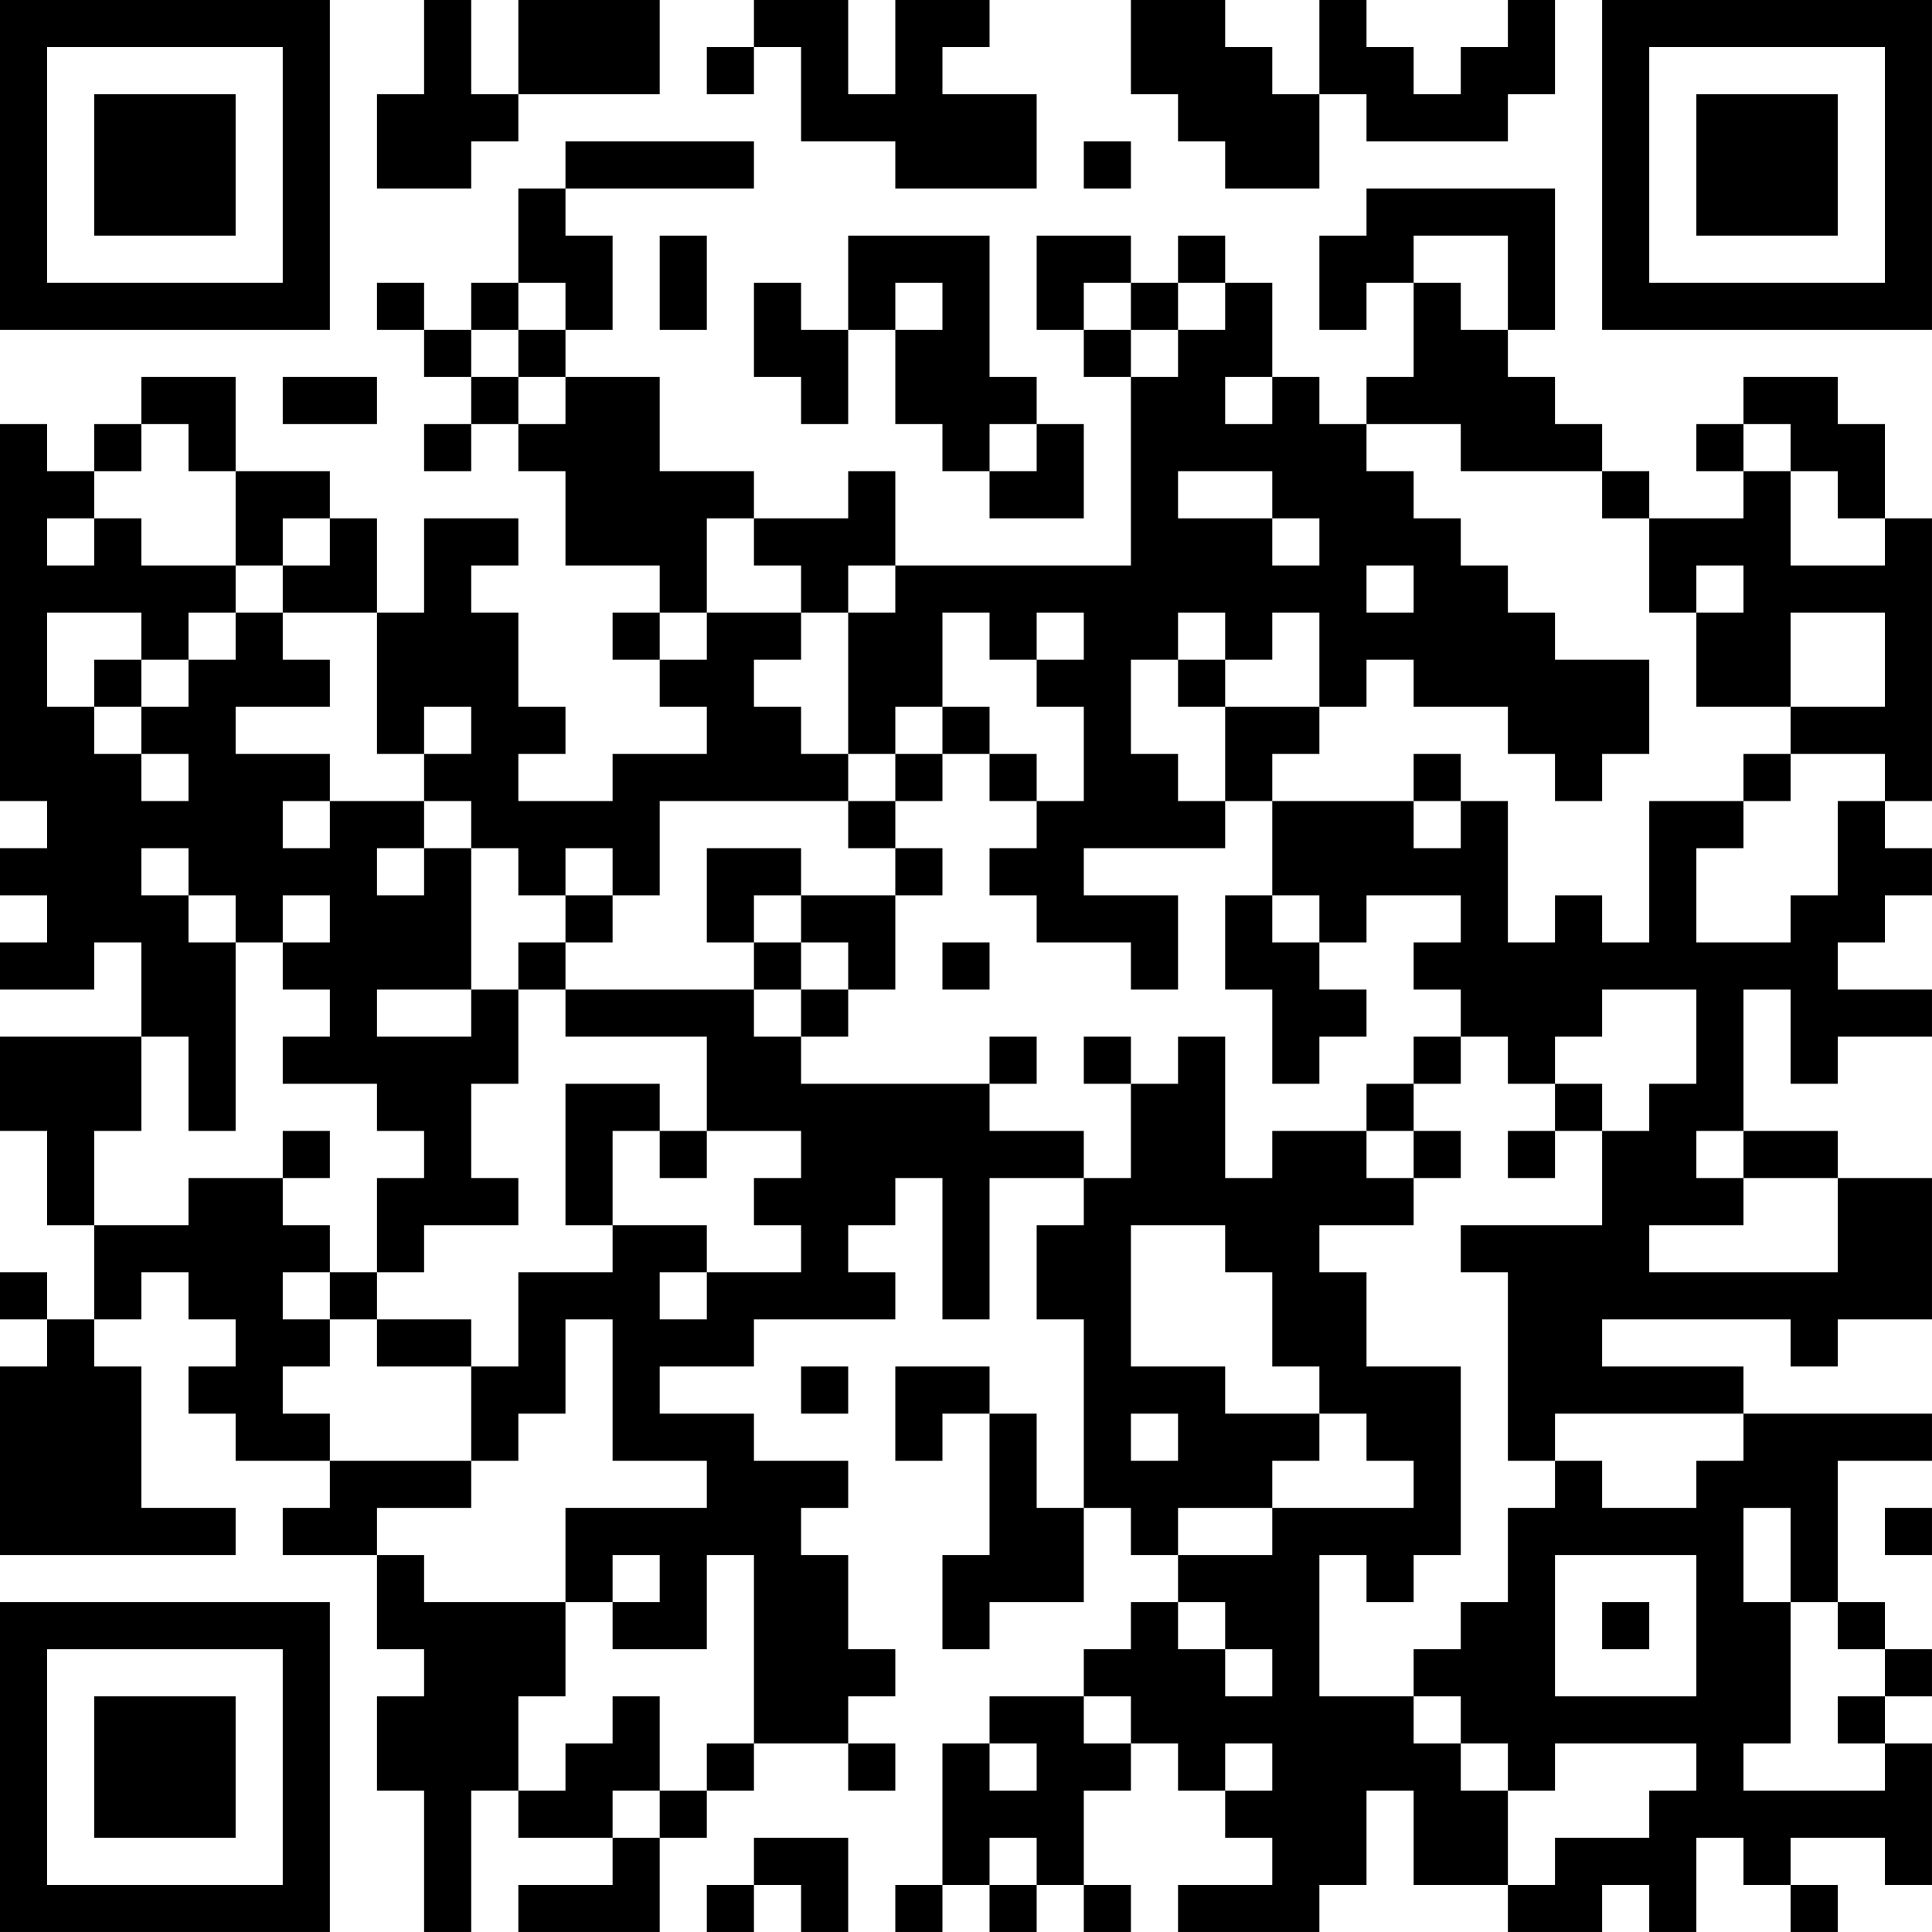 <?xml version="1.0" encoding="UTF-8"?>
<svg xmlns="http://www.w3.org/2000/svg" version="1.1" width="200" height="200" viewBox="0 0 200 200"><rect x="0" y="0" width="200" height="200" fill="#ffffff"/><g transform="scale(4.878)"><g transform="translate(0,0)"><path fill-rule="evenodd" d="M9 0L9 2L8 2L8 4L10 4L10 3L11 3L11 2L14 2L14 0L11 0L11 2L10 2L10 0ZM16 0L16 1L15 1L15 2L16 2L16 1L17 1L17 3L19 3L19 4L22 4L22 2L20 2L20 1L21 1L21 0L19 0L19 2L18 2L18 0ZM24 0L24 2L25 2L25 3L26 3L26 4L28 4L28 2L29 2L29 3L32 3L32 2L33 2L33 0L32 0L32 1L31 1L31 2L30 2L30 1L29 1L29 0L28 0L28 2L27 2L27 1L26 1L26 0ZM12 3L12 4L11 4L11 6L10 6L10 7L9 7L9 6L8 6L8 7L9 7L9 8L10 8L10 9L9 9L9 10L10 10L10 9L11 9L11 10L12 10L12 12L14 12L14 13L13 13L13 14L14 14L14 15L15 15L15 16L13 16L13 17L11 17L11 16L12 16L12 15L11 15L11 13L10 13L10 12L11 12L11 11L9 11L9 13L8 13L8 11L7 11L7 10L5 10L5 8L3 8L3 9L2 9L2 10L1 10L1 9L0 9L0 17L1 17L1 18L0 18L0 19L1 19L1 20L0 20L0 21L2 21L2 20L3 20L3 22L0 22L0 24L1 24L1 26L2 26L2 28L1 28L1 27L0 27L0 28L1 28L1 29L0 29L0 33L5 33L5 32L3 32L3 29L2 29L2 28L3 28L3 27L4 27L4 28L5 28L5 29L4 29L4 30L5 30L5 31L7 31L7 32L6 32L6 33L8 33L8 35L9 35L9 36L8 36L8 38L9 38L9 41L10 41L10 38L11 38L11 39L13 39L13 40L11 40L11 41L14 41L14 39L15 39L15 38L16 38L16 37L18 37L18 38L19 38L19 37L18 37L18 36L19 36L19 35L18 35L18 33L17 33L17 32L18 32L18 31L16 31L16 30L14 30L14 29L16 29L16 28L19 28L19 27L18 27L18 26L19 26L19 25L20 25L20 28L21 28L21 25L23 25L23 26L22 26L22 28L23 28L23 32L22 32L22 30L21 30L21 29L19 29L19 31L20 31L20 30L21 30L21 33L20 33L20 35L21 35L21 34L23 34L23 32L24 32L24 33L25 33L25 34L24 34L24 35L23 35L23 36L21 36L21 37L20 37L20 40L19 40L19 41L20 41L20 40L21 40L21 41L22 41L22 40L23 40L23 41L24 41L24 40L23 40L23 38L24 38L24 37L25 37L25 38L26 38L26 39L27 39L27 40L25 40L25 41L28 41L28 40L29 40L29 38L30 38L30 40L32 40L32 41L34 41L34 40L35 40L35 41L36 41L36 39L37 39L37 40L38 40L38 41L39 41L39 40L38 40L38 39L40 39L40 40L41 40L41 37L40 37L40 36L41 36L41 35L40 35L40 34L39 34L39 31L41 31L41 30L37 30L37 29L34 29L34 28L38 28L38 29L39 29L39 28L41 28L41 25L39 25L39 24L37 24L37 21L38 21L38 23L39 23L39 22L41 22L41 21L39 21L39 20L40 20L40 19L41 19L41 18L40 18L40 17L41 17L41 11L40 11L40 9L39 9L39 8L37 8L37 9L36 9L36 10L37 10L37 11L35 11L35 10L34 10L34 9L33 9L33 8L32 8L32 7L33 7L33 4L29 4L29 5L28 5L28 7L29 7L29 6L30 6L30 8L29 8L29 9L28 9L28 8L27 8L27 6L26 6L26 5L25 5L25 6L24 6L24 5L22 5L22 7L23 7L23 8L24 8L24 12L19 12L19 10L18 10L18 11L16 11L16 10L14 10L14 8L12 8L12 7L13 7L13 5L12 5L12 4L16 4L16 3ZM23 3L23 4L24 4L24 3ZM14 5L14 7L15 7L15 5ZM18 5L18 7L17 7L17 6L16 6L16 8L17 8L17 9L18 9L18 7L19 7L19 9L20 9L20 10L21 10L21 11L23 11L23 9L22 9L22 8L21 8L21 5ZM30 5L30 6L31 6L31 7L32 7L32 5ZM11 6L11 7L10 7L10 8L11 8L11 9L12 9L12 8L11 8L11 7L12 7L12 6ZM19 6L19 7L20 7L20 6ZM23 6L23 7L24 7L24 8L25 8L25 7L26 7L26 6L25 6L25 7L24 7L24 6ZM6 8L6 9L8 9L8 8ZM26 8L26 9L27 9L27 8ZM3 9L3 10L2 10L2 11L1 11L1 12L2 12L2 11L3 11L3 12L5 12L5 13L4 13L4 14L3 14L3 13L1 13L1 15L2 15L2 16L3 16L3 17L4 17L4 16L3 16L3 15L4 15L4 14L5 14L5 13L6 13L6 14L7 14L7 15L5 15L5 16L7 16L7 17L6 17L6 18L7 18L7 17L9 17L9 18L8 18L8 19L9 19L9 18L10 18L10 21L8 21L8 22L10 22L10 21L11 21L11 23L10 23L10 25L11 25L11 26L9 26L9 27L8 27L8 25L9 25L9 24L8 24L8 23L6 23L6 22L7 22L7 21L6 21L6 20L7 20L7 19L6 19L6 20L5 20L5 19L4 19L4 18L3 18L3 19L4 19L4 20L5 20L5 24L4 24L4 22L3 22L3 24L2 24L2 26L4 26L4 25L6 25L6 26L7 26L7 27L6 27L6 28L7 28L7 29L6 29L6 30L7 30L7 31L10 31L10 32L8 32L8 33L9 33L9 34L12 34L12 36L11 36L11 38L12 38L12 37L13 37L13 36L14 36L14 38L13 38L13 39L14 39L14 38L15 38L15 37L16 37L16 33L15 33L15 35L13 35L13 34L14 34L14 33L13 33L13 34L12 34L12 32L15 32L15 31L13 31L13 28L12 28L12 30L11 30L11 31L10 31L10 29L11 29L11 27L13 27L13 26L15 26L15 27L14 27L14 28L15 28L15 27L17 27L17 26L16 26L16 25L17 25L17 24L15 24L15 22L12 22L12 21L16 21L16 22L17 22L17 23L21 23L21 24L23 24L23 25L24 25L24 23L25 23L25 22L26 22L26 25L27 25L27 24L29 24L29 25L30 25L30 26L28 26L28 27L29 27L29 29L31 29L31 33L30 33L30 34L29 34L29 33L28 33L28 36L30 36L30 37L31 37L31 38L32 38L32 40L33 40L33 39L35 39L35 38L36 38L36 37L33 37L33 38L32 38L32 37L31 37L31 36L30 36L30 35L31 35L31 34L32 34L32 32L33 32L33 31L34 31L34 32L36 32L36 31L37 31L37 30L33 30L33 31L32 31L32 27L31 27L31 26L34 26L34 24L35 24L35 23L36 23L36 21L34 21L34 22L33 22L33 23L32 23L32 22L31 22L31 21L30 21L30 20L31 20L31 19L29 19L29 20L28 20L28 19L27 19L27 17L30 17L30 18L31 18L31 17L32 17L32 20L33 20L33 19L34 19L34 20L35 20L35 17L37 17L37 18L36 18L36 20L38 20L38 19L39 19L39 17L40 17L40 16L38 16L38 15L40 15L40 13L38 13L38 15L36 15L36 13L37 13L37 12L36 12L36 13L35 13L35 11L34 11L34 10L31 10L31 9L29 9L29 10L30 10L30 11L31 11L31 12L32 12L32 13L33 13L33 14L35 14L35 16L34 16L34 17L33 17L33 16L32 16L32 15L30 15L30 14L29 14L29 15L28 15L28 13L27 13L27 14L26 14L26 13L25 13L25 14L24 14L24 16L25 16L25 17L26 17L26 18L23 18L23 19L25 19L25 21L24 21L24 20L22 20L22 19L21 19L21 18L22 18L22 17L23 17L23 15L22 15L22 14L23 14L23 13L22 13L22 14L21 14L21 13L20 13L20 15L19 15L19 16L18 16L18 13L19 13L19 12L18 12L18 13L17 13L17 12L16 12L16 11L15 11L15 13L14 13L14 14L15 14L15 13L17 13L17 14L16 14L16 15L17 15L17 16L18 16L18 17L14 17L14 19L13 19L13 18L12 18L12 19L11 19L11 18L10 18L10 17L9 17L9 16L10 16L10 15L9 15L9 16L8 16L8 13L6 13L6 12L7 12L7 11L6 11L6 12L5 12L5 10L4 10L4 9ZM21 9L21 10L22 10L22 9ZM37 9L37 10L38 10L38 12L40 12L40 11L39 11L39 10L38 10L38 9ZM25 10L25 11L27 11L27 12L28 12L28 11L27 11L27 10ZM29 12L29 13L30 13L30 12ZM2 14L2 15L3 15L3 14ZM25 14L25 15L26 15L26 17L27 17L27 16L28 16L28 15L26 15L26 14ZM20 15L20 16L19 16L19 17L18 17L18 18L19 18L19 19L17 19L17 18L15 18L15 20L16 20L16 21L17 21L17 22L18 22L18 21L19 21L19 19L20 19L20 18L19 18L19 17L20 17L20 16L21 16L21 17L22 17L22 16L21 16L21 15ZM30 16L30 17L31 17L31 16ZM37 16L37 17L38 17L38 16ZM12 19L12 20L11 20L11 21L12 21L12 20L13 20L13 19ZM16 19L16 20L17 20L17 21L18 21L18 20L17 20L17 19ZM26 19L26 21L27 21L27 23L28 23L28 22L29 22L29 21L28 21L28 20L27 20L27 19ZM20 20L20 21L21 21L21 20ZM21 22L21 23L22 23L22 22ZM23 22L23 23L24 23L24 22ZM30 22L30 23L29 23L29 24L30 24L30 25L31 25L31 24L30 24L30 23L31 23L31 22ZM12 23L12 26L13 26L13 24L14 24L14 25L15 25L15 24L14 24L14 23ZM33 23L33 24L32 24L32 25L33 25L33 24L34 24L34 23ZM6 24L6 25L7 25L7 24ZM36 24L36 25L37 25L37 26L35 26L35 27L39 27L39 25L37 25L37 24ZM24 26L24 29L26 29L26 30L28 30L28 31L27 31L27 32L25 32L25 33L27 33L27 32L30 32L30 31L29 31L29 30L28 30L28 29L27 29L27 27L26 27L26 26ZM7 27L7 28L8 28L8 29L10 29L10 28L8 28L8 27ZM17 29L17 30L18 30L18 29ZM24 30L24 31L25 31L25 30ZM37 32L37 34L38 34L38 37L37 37L37 38L40 38L40 37L39 37L39 36L40 36L40 35L39 35L39 34L38 34L38 32ZM40 32L40 33L41 33L41 32ZM33 33L33 36L36 36L36 33ZM25 34L25 35L26 35L26 36L27 36L27 35L26 35L26 34ZM34 34L34 35L35 35L35 34ZM23 36L23 37L24 37L24 36ZM21 37L21 38L22 38L22 37ZM26 37L26 38L27 38L27 37ZM16 39L16 40L15 40L15 41L16 41L16 40L17 40L17 41L18 41L18 39ZM21 39L21 40L22 40L22 39ZM0 0L0 7L7 7L7 0ZM1 1L1 6L6 6L6 1ZM2 2L2 5L5 5L5 2ZM34 0L34 7L41 7L41 0ZM35 1L35 6L40 6L40 1ZM36 2L36 5L39 5L39 2ZM0 34L0 41L7 41L7 34ZM1 35L1 40L6 40L6 35ZM2 36L2 39L5 39L5 36Z" fill="#000000"/></g></g></svg>
